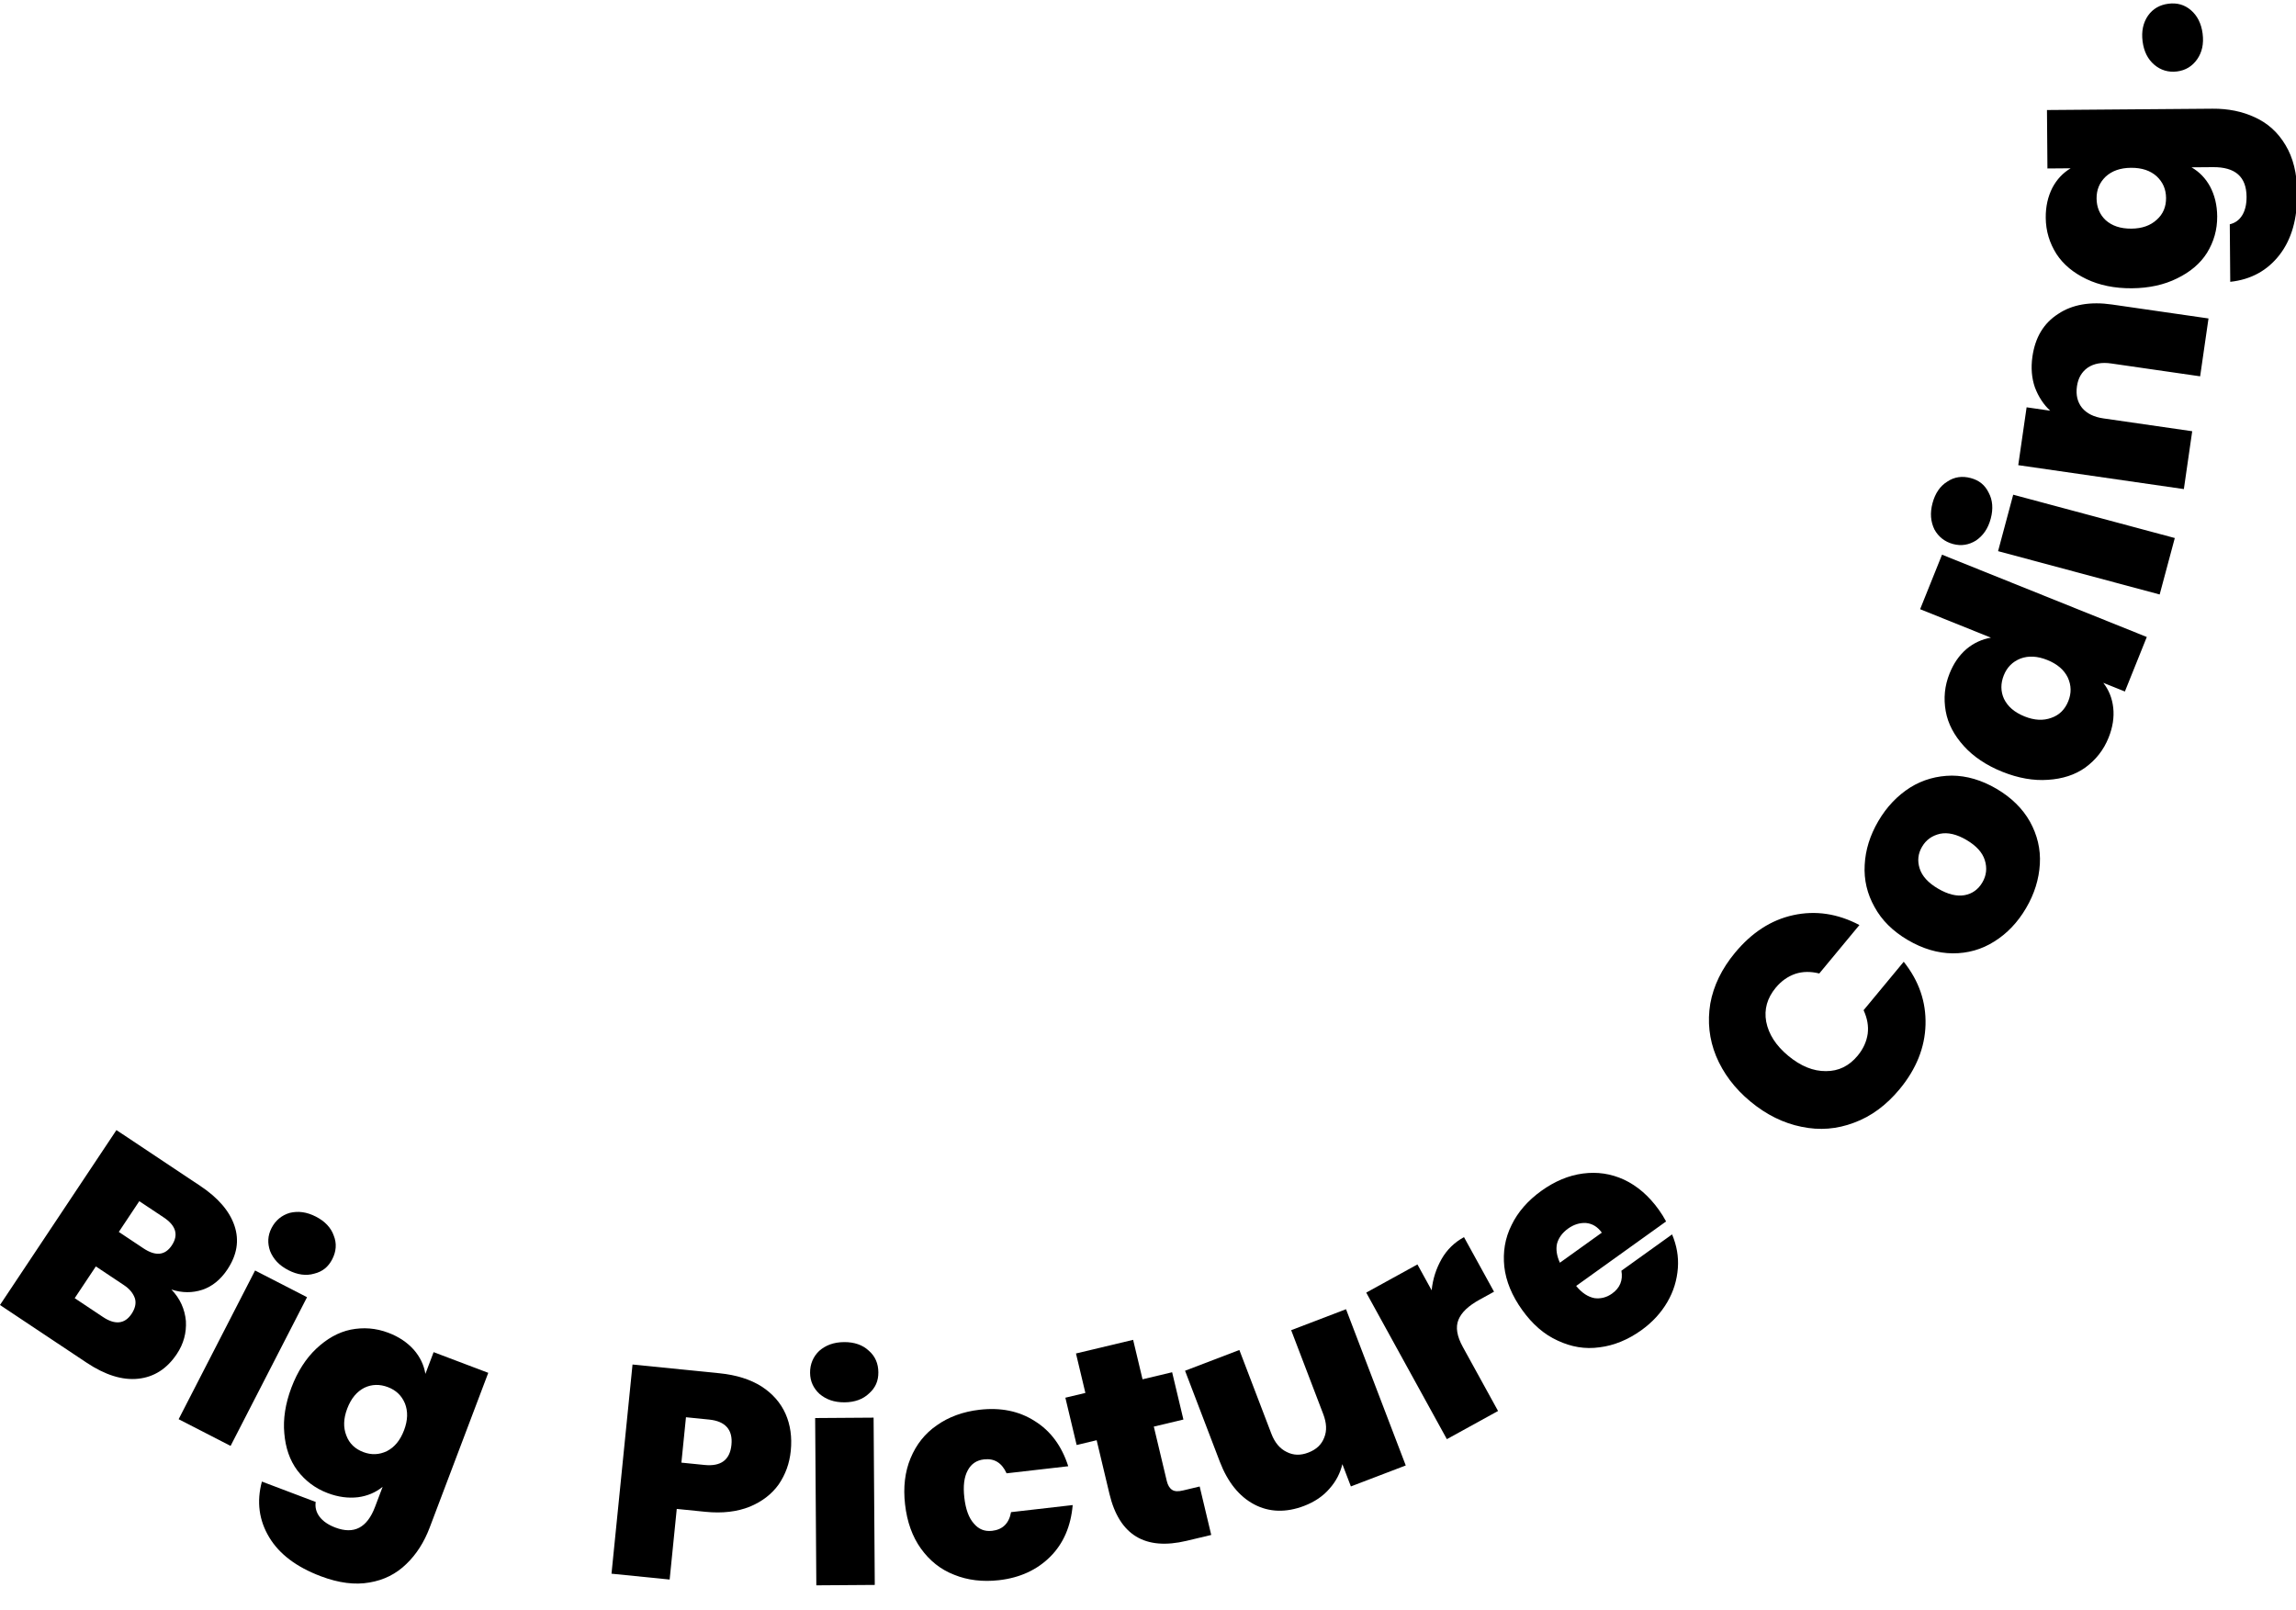 <?xml version="1.0" encoding="UTF-8" standalone="no"?>
<!DOCTYPE svg PUBLIC "-//W3C//DTD SVG 1.1//EN" "http://www.w3.org/Graphics/SVG/1.1/DTD/svg11.dtd">
<svg width="100%" height="100%" viewBox="0 0 385 270" version="1.1" xmlns="http://www.w3.org/2000/svg" xmlns:xlink="http://www.w3.org/1999/xlink" xml:space="preserve" xmlns:serif="http://www.serif.com/" style="fill-rule:evenodd;clip-rule:evenodd;stroke-linejoin:round;stroke-miterlimit:2;">
    <g transform="matrix(1,0,0,1,-798.01,-466.957)">
        <g transform="matrix(1,0,0,1,-76,-76)">
            <g transform="matrix(0.832,0.554,-0.554,0.832,567.888,-355.621)">
                <g transform="matrix(50,0,0,50,871.68,760.739)">
                    <path d="M0.506,-0.362C0.547,-0.353 0.58,-0.332 0.605,-0.301C0.629,-0.269 0.641,-0.233 0.641,-0.192C0.641,-0.132 0.62,-0.085 0.579,-0.051C0.538,-0.017 0.48,-0 0.405,-0L0.056,-0L0.056,-0.705L0.394,-0.705C0.466,-0.705 0.523,-0.689 0.564,-0.657C0.605,-0.625 0.625,-0.58 0.625,-0.522C0.625,-0.481 0.614,-0.446 0.593,-0.419C0.571,-0.391 0.542,-0.372 0.506,-0.362ZM0.252,-0.425L0.351,-0.425C0.4,-0.425 0.425,-0.445 0.425,-0.486C0.425,-0.528 0.4,-0.549 0.351,-0.549L0.252,-0.549L0.252,-0.425ZM0.366,-0.158C0.415,-0.158 0.44,-0.179 0.44,-0.22C0.44,-0.241 0.434,-0.258 0.421,-0.269C0.407,-0.28 0.389,-0.286 0.365,-0.286L0.252,-0.286L0.252,-0.158L0.366,-0.158Z" style="fill-rule:nonzero;"/>
                </g>
            </g>
            <g transform="matrix(0.889,0.457,-0.457,0.889,456.289,-325.937)">
                <g transform="matrix(50,0,0,50,901.77,780.062)">
                    <path d="M0.155,-0.613C0.12,-0.613 0.093,-0.623 0.071,-0.642C0.051,-0.661 0.04,-0.684 0.04,-0.713C0.04,-0.742 0.051,-0.767 0.071,-0.786C0.093,-0.805 0.12,-0.815 0.155,-0.815C0.189,-0.815 0.217,-0.805 0.237,-0.786C0.259,-0.767 0.269,-0.742 0.269,-0.713C0.269,-0.684 0.259,-0.661 0.237,-0.642C0.217,-0.623 0.189,-0.613 0.155,-0.613ZM0.252,-0.561L0.252,-0L0.056,-0L0.056,-0.561L0.252,-0.561Z" style="fill-rule:nonzero;"/>
                </g>
            </g>
            <g transform="matrix(0.935,0.354,-0.354,0.935,338.276,-273.527)">
                <g transform="matrix(50,0,0,50,917.223,788.41)">
                    <path d="M0.263,-0.568C0.301,-0.568 0.334,-0.56 0.363,-0.545C0.391,-0.53 0.413,-0.509 0.428,-0.483L0.428,-0.561L0.624,-0.561L0.624,-0.006C0.624,0.047 0.614,0.094 0.594,0.136C0.574,0.179 0.543,0.213 0.5,0.238C0.458,0.263 0.405,0.276 0.34,0.276C0.253,0.276 0.184,0.256 0.132,0.215C0.08,0.174 0.05,0.119 0.043,0.049L0.236,0.049C0.24,0.067 0.25,0.081 0.266,0.091C0.282,0.101 0.303,0.106 0.328,0.106C0.395,0.106 0.428,0.069 0.428,-0.006L0.428,-0.078C0.413,-0.052 0.391,-0.031 0.363,-0.016C0.334,-0.001 0.301,0.007 0.263,0.007C0.218,0.007 0.178,-0.005 0.141,-0.028C0.105,-0.051 0.077,-0.085 0.056,-0.129C0.035,-0.172 0.024,-0.223 0.024,-0.281C0.024,-0.339 0.035,-0.39 0.056,-0.433C0.077,-0.476 0.105,-0.51 0.141,-0.533C0.178,-0.556 0.218,-0.568 0.263,-0.568ZM0.428,-0.281C0.428,-0.317 0.418,-0.345 0.399,-0.366C0.379,-0.387 0.355,-0.397 0.326,-0.397C0.297,-0.397 0.272,-0.387 0.253,-0.367C0.234,-0.346 0.224,-0.318 0.224,-0.281C0.224,-0.245 0.234,-0.217 0.253,-0.196C0.272,-0.174 0.297,-0.164 0.326,-0.164C0.355,-0.164 0.379,-0.174 0.399,-0.195C0.418,-0.216 0.428,-0.244 0.428,-0.281Z" style="fill-rule:nonzero;"/>
                </g>
            </g>
            <g transform="matrix(0.995,0.1,-0.1,0.995,85.133,-93.007)">
                <g transform="matrix(50,0,0,50,974.118,806.177)">
                    <path d="M0.613,-0.47C0.613,-0.427 0.603,-0.389 0.584,-0.354C0.564,-0.319 0.534,-0.291 0.495,-0.27C0.455,-0.249 0.406,-0.238 0.349,-0.238L0.252,-0.238L0.252,-0L0.056,-0L0.056,-0.705L0.349,-0.705C0.406,-0.705 0.454,-0.695 0.494,-0.675C0.533,-0.655 0.563,-0.627 0.583,-0.592C0.603,-0.557 0.613,-0.516 0.613,-0.47ZM0.33,-0.394C0.385,-0.394 0.413,-0.419 0.413,-0.47C0.413,-0.521 0.385,-0.547 0.33,-0.547L0.252,-0.547L0.252,-0.394L0.33,-0.394Z" style="fill-rule:nonzero;"/>
                </g>
            </g>
            <g transform="matrix(1,-0.007,0.007,1,-5.429,6.81)">
                <g transform="matrix(50,0,0,50,1007.86,809.047)">
                    <path d="M0.155,-0.613C0.12,-0.613 0.093,-0.623 0.071,-0.642C0.051,-0.661 0.04,-0.684 0.04,-0.713C0.04,-0.742 0.051,-0.767 0.071,-0.786C0.093,-0.805 0.12,-0.815 0.155,-0.815C0.189,-0.815 0.217,-0.805 0.237,-0.786C0.259,-0.767 0.269,-0.742 0.269,-0.713C0.269,-0.684 0.259,-0.661 0.237,-0.642C0.217,-0.623 0.189,-0.613 0.155,-0.613ZM0.252,-0.561L0.252,-0L0.056,-0L0.056,-0.561L0.252,-0.561Z" style="fill-rule:nonzero;"/>
                </g>
            </g>
            <g transform="matrix(0.994,-0.114,0.114,0.994,-85.375,121.87)">
                <g transform="matrix(50,0,0,50,1025.46,809.215)">
                    <path d="M0.024,-0.281C0.024,-0.339 0.036,-0.39 0.06,-0.433C0.084,-0.476 0.117,-0.51 0.161,-0.533C0.203,-0.556 0.253,-0.568 0.308,-0.568C0.379,-0.568 0.439,-0.549 0.488,-0.509C0.537,-0.47 0.568,-0.416 0.582,-0.346L0.374,-0.346C0.362,-0.383 0.339,-0.401 0.304,-0.401C0.279,-0.401 0.26,-0.391 0.246,-0.371C0.231,-0.35 0.224,-0.32 0.224,-0.281C0.224,-0.242 0.231,-0.212 0.246,-0.191C0.26,-0.17 0.279,-0.16 0.304,-0.16C0.339,-0.16 0.363,-0.178 0.374,-0.215L0.582,-0.215C0.568,-0.146 0.537,-0.091 0.488,-0.052C0.439,-0.013 0.379,0.007 0.308,0.007C0.253,0.007 0.203,-0.005 0.161,-0.028C0.117,-0.051 0.084,-0.085 0.06,-0.128C0.036,-0.171 0.024,-0.222 0.024,-0.281Z" style="fill-rule:nonzero;"/>
                </g>
            </g>
            <g transform="matrix(0.973,-0.232,0.232,0.973,-157.703,266.885)">
                <g transform="matrix(50,0,0,50,1057.77,805.078)">
                    <path d="M0.387,-0.167L0.387,-0L0.302,-0C0.159,-0 0.087,-0.071 0.087,-0.213L0.087,-0.398L0.018,-0.398L0.018,-0.561L0.087,-0.561L0.087,-0.697L0.284,-0.697L0.284,-0.561L0.386,-0.561L0.386,-0.398L0.284,-0.398L0.284,-0.21C0.284,-0.195 0.288,-0.184 0.295,-0.177C0.302,-0.17 0.313,-0.167 0.33,-0.167L0.387,-0.167Z" style="fill-rule:nonzero;"/>
                </g>
            </g>
            <g transform="matrix(0.934,-0.357,0.357,0.934,-214.403,438.494)">
                <g transform="matrix(50,0,0,50,1080.44,799.947)">
                    <path d="M0.63,-0.561L0.63,-0L0.433,-0L0.433,-0.08C0.416,-0.055 0.393,-0.034 0.364,-0.019C0.335,-0.003 0.301,0.005 0.263,0.005C0.198,0.005 0.146,-0.017 0.109,-0.059C0.071,-0.102 0.052,-0.161 0.052,-0.235L0.052,-0.561L0.247,-0.561L0.247,-0.26C0.247,-0.228 0.256,-0.203 0.273,-0.185C0.29,-0.166 0.312,-0.157 0.34,-0.157C0.369,-0.157 0.391,-0.166 0.408,-0.185C0.425,-0.203 0.433,-0.228 0.433,-0.26L0.433,-0.561L0.63,-0.561Z" style="fill-rule:nonzero;"/>
                </g>
            </g>
            <g transform="matrix(0.876,-0.482,0.482,0.876,-241.025,633.742)">
                <g transform="matrix(50,0,0,50,1114.28,786.487)">
                    <path d="M0.252,-0.462C0.274,-0.494 0.301,-0.519 0.332,-0.538C0.363,-0.557 0.397,-0.566 0.433,-0.566L0.433,-0.357L0.378,-0.357C0.335,-0.357 0.304,-0.349 0.283,-0.332C0.262,-0.315 0.252,-0.286 0.252,-0.245L0.252,-0L0.056,-0L0.056,-0.561L0.252,-0.561L0.252,-0.462Z" style="fill-rule:nonzero;"/>
                </g>
            </g>
            <g transform="matrix(0.813,-0.583,0.583,0.813,-238.727,807.015)">
                <g transform="matrix(50,0,0,50,1135.88,774.827)">
                    <path d="M0.592,-0.287C0.592,-0.272 0.591,-0.256 0.589,-0.241L0.218,-0.241C0.22,-0.21 0.229,-0.188 0.244,-0.172C0.259,-0.158 0.278,-0.15 0.301,-0.15C0.334,-0.15 0.357,-0.165 0.371,-0.194L0.58,-0.194C0.571,-0.155 0.555,-0.121 0.53,-0.091C0.504,-0.06 0.473,-0.036 0.435,-0.019C0.397,-0.002 0.355,0.007 0.309,0.007C0.254,0.007 0.204,-0.005 0.162,-0.028C0.118,-0.051 0.085,-0.085 0.061,-0.128C0.036,-0.171 0.024,-0.222 0.024,-0.281C0.024,-0.34 0.036,-0.391 0.06,-0.434C0.084,-0.476 0.117,-0.51 0.161,-0.533C0.203,-0.556 0.253,-0.568 0.309,-0.568C0.364,-0.568 0.413,-0.557 0.456,-0.534C0.499,-0.511 0.532,-0.479 0.556,-0.437C0.58,-0.394 0.592,-0.344 0.592,-0.287ZM0.392,-0.336C0.392,-0.36 0.384,-0.379 0.368,-0.393C0.352,-0.406 0.332,-0.413 0.308,-0.413C0.284,-0.413 0.264,-0.406 0.249,-0.394C0.234,-0.381 0.224,-0.361 0.219,-0.336L0.392,-0.336Z" style="fill-rule:nonzero;"/>
                </g>
            </g>
            <g transform="matrix(0.638,-0.77,0.77,0.638,-142.257,1176.87)">
                <g transform="matrix(50,0,0,50,1180,739.669)">
                    <path d="M0.032,-0.354C0.032,-0.423 0.047,-0.485 0.076,-0.54C0.105,-0.594 0.146,-0.636 0.199,-0.667C0.252,-0.697 0.314,-0.712 0.383,-0.712C0.471,-0.712 0.545,-0.689 0.605,-0.642C0.665,-0.595 0.704,-0.531 0.721,-0.45L0.51,-0.45C0.497,-0.477 0.48,-0.497 0.458,-0.511C0.435,-0.525 0.409,-0.532 0.38,-0.532C0.335,-0.532 0.299,-0.516 0.272,-0.484C0.245,-0.451 0.231,-0.408 0.231,-0.354C0.231,-0.299 0.245,-0.256 0.272,-0.224C0.299,-0.191 0.335,-0.175 0.38,-0.175C0.409,-0.175 0.435,-0.182 0.458,-0.196C0.48,-0.21 0.497,-0.23 0.51,-0.257L0.721,-0.257C0.704,-0.176 0.665,-0.113 0.605,-0.066C0.545,-0.019 0.471,0.005 0.383,0.005C0.314,0.005 0.252,-0.01 0.199,-0.041C0.146,-0.071 0.105,-0.113 0.076,-0.168C0.047,-0.222 0.032,-0.284 0.032,-0.354Z" style="fill-rule:nonzero;"/>
                </g>
            </g>
            <g transform="matrix(0.507,-0.862,0.862,0.507,-16.402,1388.4)">
                <g transform="matrix(50,0,0,50,1205.22,708.534)">
                    <path d="M0.317,0.007C0.261,0.007 0.211,-0.005 0.167,-0.028C0.122,-0.051 0.087,-0.085 0.062,-0.128C0.037,-0.171 0.024,-0.222 0.024,-0.281C0.024,-0.339 0.037,-0.39 0.063,-0.433C0.088,-0.476 0.123,-0.51 0.168,-0.533C0.212,-0.556 0.262,-0.568 0.318,-0.568C0.374,-0.568 0.424,-0.556 0.469,-0.533C0.513,-0.51 0.548,-0.476 0.574,-0.433C0.599,-0.39 0.612,-0.339 0.612,-0.281C0.612,-0.223 0.599,-0.172 0.574,-0.129C0.548,-0.085 0.513,-0.051 0.468,-0.028C0.423,-0.005 0.373,0.007 0.317,0.007ZM0.317,-0.163C0.344,-0.163 0.367,-0.173 0.386,-0.194C0.404,-0.214 0.413,-0.243 0.413,-0.281C0.413,-0.319 0.404,-0.348 0.386,-0.368C0.367,-0.388 0.345,-0.398 0.318,-0.398C0.291,-0.398 0.269,-0.388 0.251,-0.368C0.233,-0.348 0.224,-0.319 0.224,-0.281C0.224,-0.242 0.233,-0.213 0.25,-0.193C0.267,-0.173 0.29,-0.163 0.317,-0.163Z" style="fill-rule:nonzero;"/>
                </g>
            </g>
            <g transform="matrix(0.373,-0.928,0.928,0.373,136.216,1559.78)">
                <g transform="matrix(50,0,0,50,1222.37,679.088)">
                    <path d="M0.024,-0.281C0.024,-0.339 0.035,-0.39 0.056,-0.433C0.077,-0.476 0.105,-0.51 0.142,-0.533C0.179,-0.556 0.219,-0.568 0.264,-0.568C0.3,-0.568 0.332,-0.561 0.361,-0.546C0.389,-0.531 0.411,-0.51 0.427,-0.484L0.427,-0.74L0.624,-0.74L0.624,-0L0.427,-0L0.427,-0.078C0.412,-0.052 0.39,-0.031 0.362,-0.016C0.334,-0.001 0.301,0.007 0.263,0.007C0.218,0.007 0.178,-0.005 0.141,-0.028C0.105,-0.051 0.077,-0.085 0.056,-0.129C0.035,-0.172 0.024,-0.223 0.024,-0.281ZM0.428,-0.281C0.428,-0.317 0.418,-0.345 0.399,-0.366C0.379,-0.387 0.355,-0.397 0.326,-0.397C0.297,-0.397 0.272,-0.387 0.253,-0.367C0.234,-0.346 0.224,-0.318 0.224,-0.281C0.224,-0.245 0.234,-0.217 0.253,-0.196C0.272,-0.174 0.297,-0.164 0.326,-0.164C0.355,-0.164 0.379,-0.174 0.399,-0.195C0.418,-0.216 0.428,-0.244 0.428,-0.281Z" style="fill-rule:nonzero;"/>
                </g>
            </g>
            <g transform="matrix(0.259,-0.966,0.966,0.259,292.137,1671.37)">
                <g transform="matrix(50,0,0,50,1235.16,645.321)">
                    <path d="M0.155,-0.613C0.12,-0.613 0.093,-0.623 0.071,-0.642C0.051,-0.661 0.04,-0.684 0.04,-0.713C0.04,-0.742 0.051,-0.767 0.071,-0.786C0.093,-0.805 0.12,-0.815 0.155,-0.815C0.189,-0.815 0.217,-0.805 0.237,-0.786C0.259,-0.767 0.269,-0.742 0.269,-0.713C0.269,-0.684 0.259,-0.661 0.237,-0.642C0.217,-0.623 0.189,-0.613 0.155,-0.613ZM0.252,-0.561L0.252,-0L0.056,-0L0.056,-0.561L0.252,-0.561Z" style="fill-rule:nonzero;"/>
                </g>
            </g>
            <g transform="matrix(0.143,-0.99,0.99,0.143,440.314,1765.6)">
                <g transform="matrix(50,0,0,50,1240.13,628.437)">
                    <path d="M0.423,-0.566C0.488,-0.566 0.539,-0.545 0.577,-0.501C0.615,-0.459 0.634,-0.4 0.634,-0.327L0.634,-0L0.438,-0L0.438,-0.301C0.438,-0.333 0.43,-0.358 0.413,-0.377C0.396,-0.395 0.374,-0.404 0.346,-0.404C0.317,-0.404 0.294,-0.395 0.277,-0.377C0.26,-0.358 0.252,-0.333 0.252,-0.301L0.252,-0L0.056,-0L0.056,-0.561L0.252,-0.561L0.252,-0.481C0.269,-0.506 0.293,-0.527 0.322,-0.543C0.351,-0.558 0.385,-0.566 0.423,-0.566Z" style="fill-rule:nonzero;"/>
                </g>
            </g>
            <g transform="matrix(-0.008,-1,1,-0.008,663.272,1842.25)">
                <g transform="matrix(50,0,0,50,1245.13,592.24)">
                    <path d="M0.263,-0.568C0.301,-0.568 0.334,-0.56 0.363,-0.545C0.391,-0.53 0.413,-0.509 0.428,-0.483L0.428,-0.561L0.624,-0.561L0.624,-0.006C0.624,0.047 0.614,0.094 0.594,0.136C0.574,0.179 0.543,0.213 0.5,0.238C0.458,0.263 0.405,0.276 0.34,0.276C0.253,0.276 0.184,0.256 0.132,0.215C0.08,0.174 0.05,0.119 0.043,0.049L0.236,0.049C0.24,0.067 0.25,0.081 0.266,0.091C0.282,0.101 0.303,0.106 0.328,0.106C0.395,0.106 0.428,0.069 0.428,-0.006L0.428,-0.078C0.413,-0.052 0.391,-0.031 0.363,-0.016C0.334,-0.001 0.301,0.007 0.263,0.007C0.218,0.007 0.178,-0.005 0.141,-0.028C0.105,-0.051 0.077,-0.085 0.056,-0.129C0.035,-0.172 0.024,-0.223 0.024,-0.281C0.024,-0.339 0.035,-0.39 0.056,-0.433C0.077,-0.476 0.105,-0.51 0.141,-0.533C0.178,-0.556 0.218,-0.568 0.263,-0.568ZM0.428,-0.281C0.428,-0.317 0.418,-0.345 0.399,-0.366C0.379,-0.387 0.355,-0.397 0.326,-0.397C0.297,-0.397 0.272,-0.387 0.253,-0.367C0.234,-0.346 0.224,-0.318 0.224,-0.281C0.224,-0.245 0.234,-0.217 0.253,-0.196C0.272,-0.174 0.297,-0.164 0.326,-0.164C0.355,-0.164 0.379,-0.174 0.399,-0.195C0.418,-0.216 0.428,-0.244 0.428,-0.281Z" style="fill-rule:nonzero;"/>
                </g>
            </g>
            <g transform="matrix(-0.126,-0.992,0.992,-0.126,848.96,1860.36)">
                <g transform="matrix(50,0,0,50,1244.1,556.152)">
                    <path d="M0.151,0.008C0.116,0.008 0.089,-0.002 0.068,-0.021C0.047,-0.04 0.036,-0.064 0.036,-0.093C0.036,-0.122 0.047,-0.147 0.068,-0.166C0.089,-0.185 0.116,-0.195 0.151,-0.195C0.185,-0.195 0.213,-0.185 0.234,-0.166C0.255,-0.147 0.265,-0.122 0.265,-0.093C0.265,-0.064 0.255,-0.04 0.234,-0.021C0.213,-0.002 0.185,0.008 0.151,0.008Z" style="fill-rule:nonzero;"/>
                </g>
            </g>
        </g>
    </g>
</svg>
